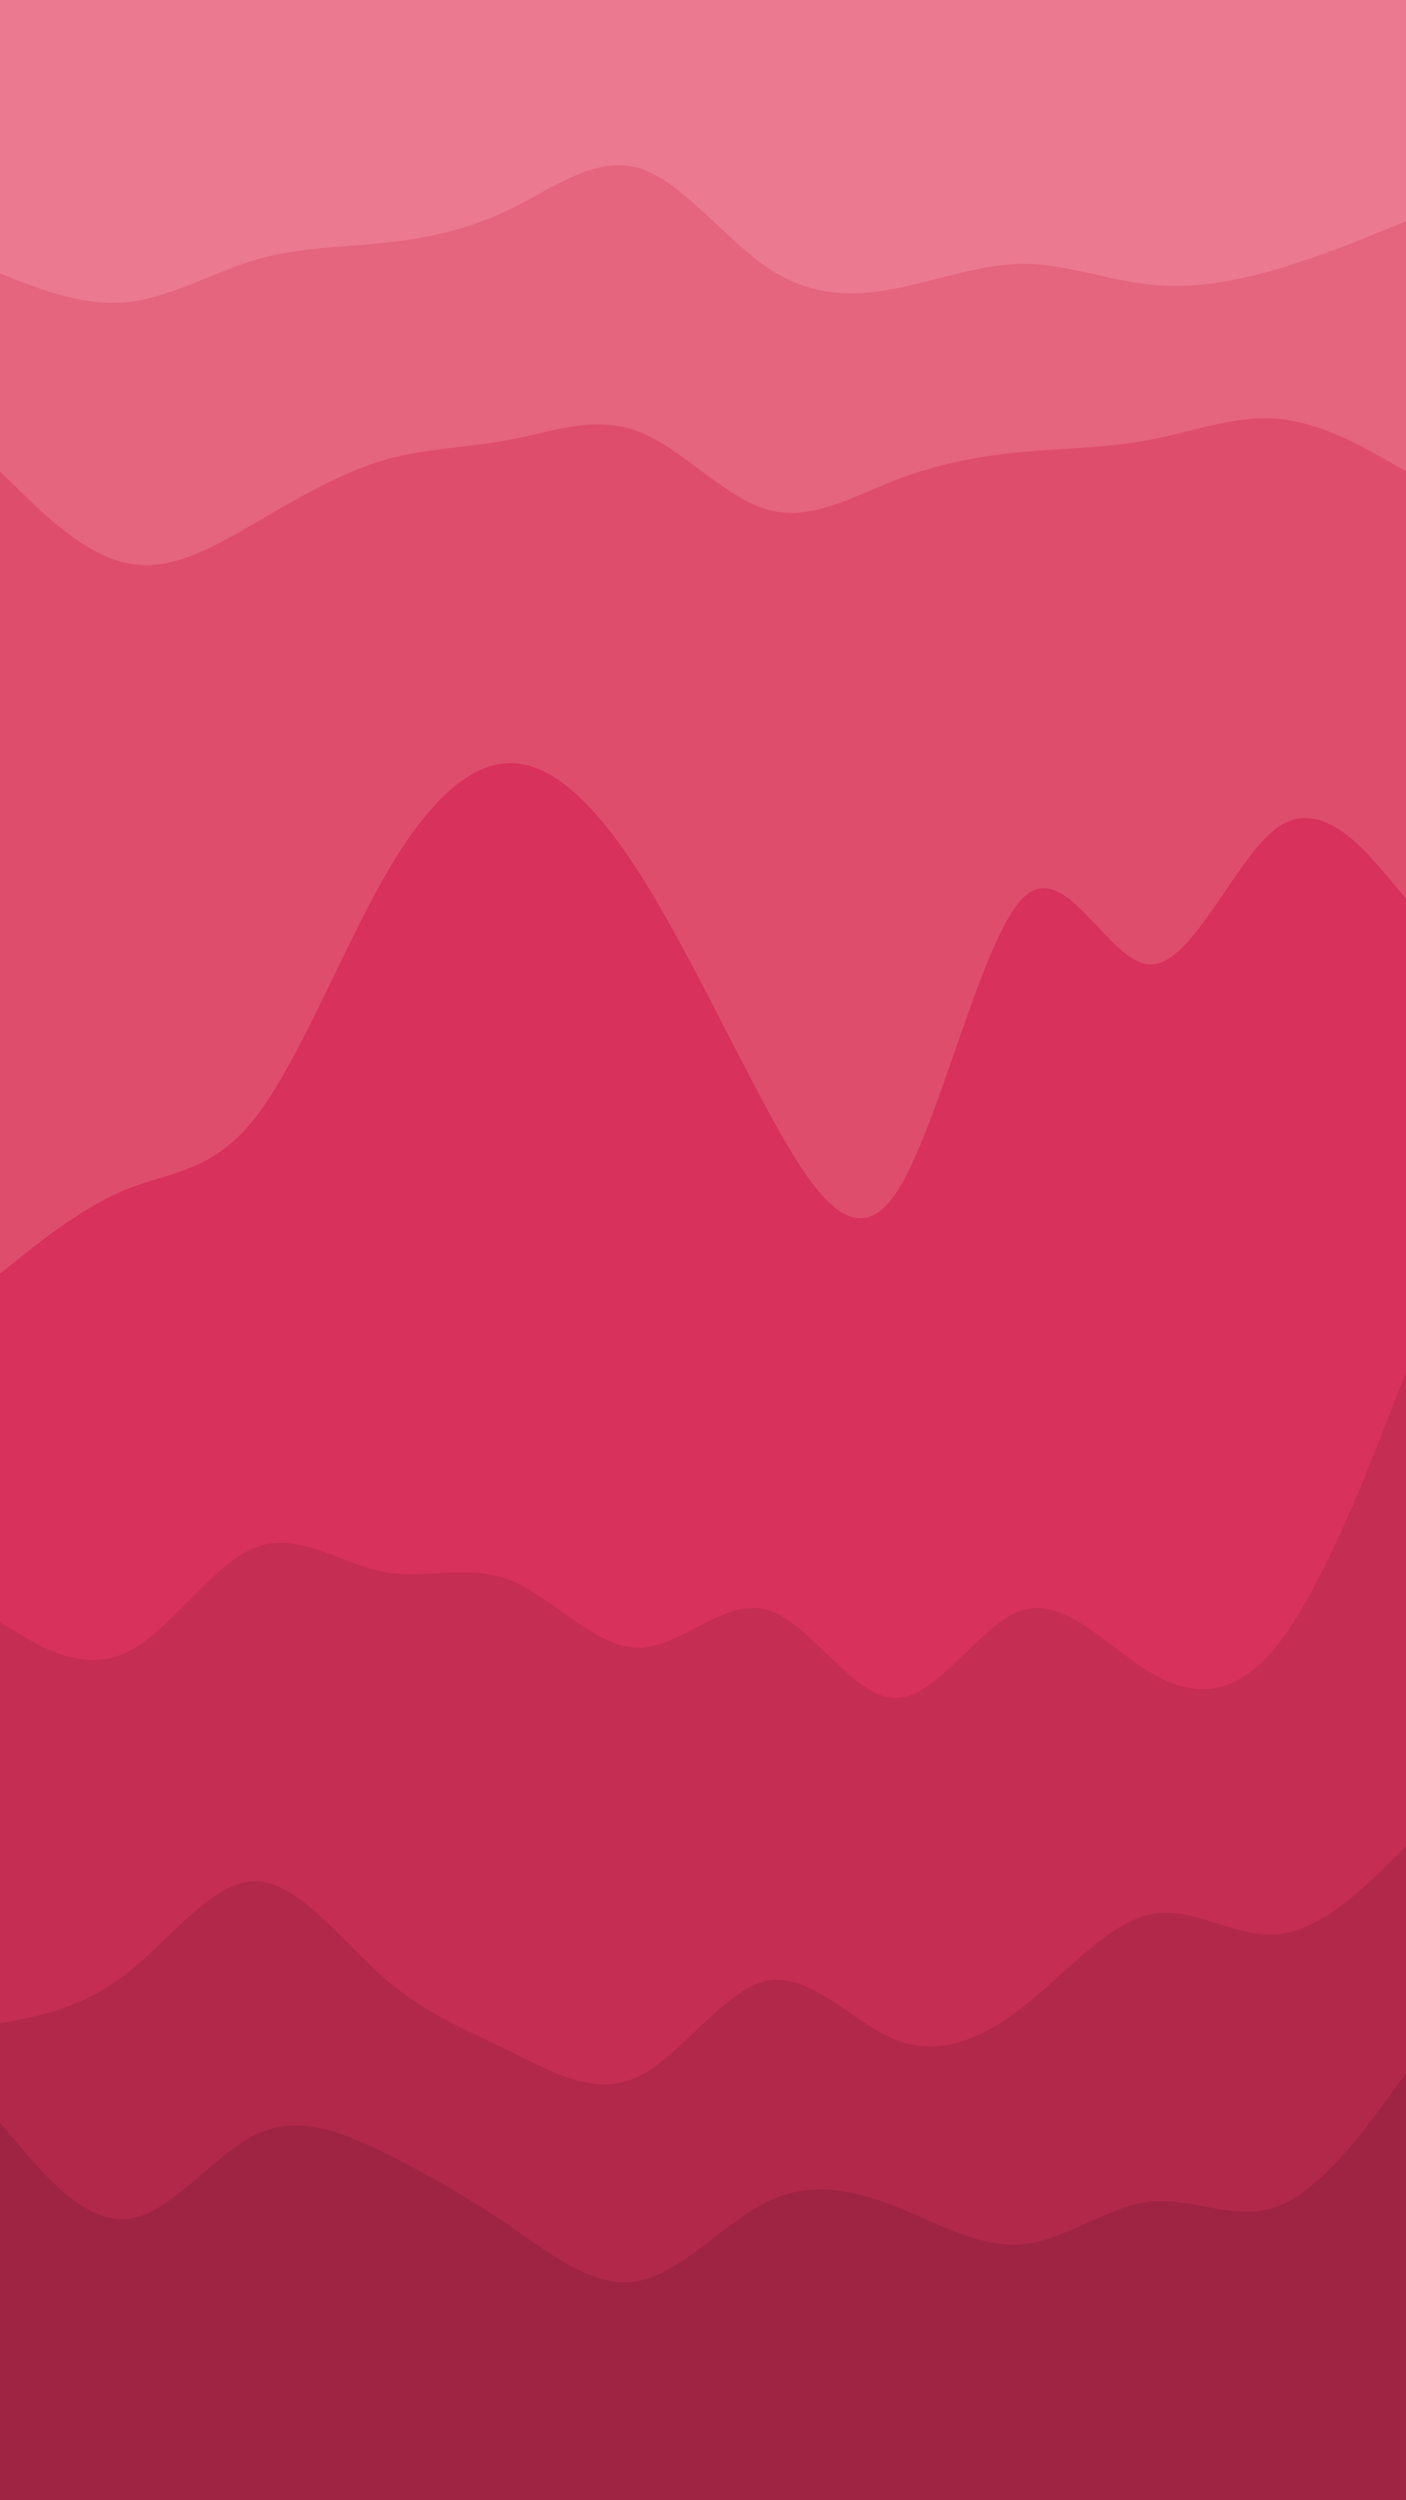 <svg id="visual" viewBox="0 0 540 960" width="540" height="960" xmlns="http://www.w3.org/2000/svg" xmlns:xlink="http://www.w3.org/1999/xlink" version="1.1"><path d="M0 107L8.2 110.2C16.3 113.3 32.7 119.7 49 118C65.3 116.3 81.7 106.7 98 101.8C114.3 97 130.7 97 147 95.3C163.3 93.7 179.7 90.3 196 82.3C212.3 74.3 228.7 61.7 245.2 66.5C261.7 71.3 278.3 93.7 294.8 104.8C311.3 116 327.7 116 344 112.8C360.3 109.7 376.7 103.3 393 103.3C409.3 103.3 425.7 109.7 442 111.3C458.3 113 474.7 110 491 105.2C507.3 100.3 523.7 93.7 531.8 90.3L540 87L540 0L531.8 0C523.7 0 507.3 0 491 0C474.7 0 458.3 0 442 0C425.7 0 409.3 0 393 0C376.7 0 360.3 0 344 0C327.7 0 311.3 0 294.8 0C278.3 0 261.7 0 245.2 0C228.7 0 212.3 0 196 0C179.7 0 163.3 0 147 0C130.7 0 114.3 0 98 0C81.7 0 65.3 0 49 0C32.7 0 16.3 0 8.2 0L0 0Z" fill="#eb7990"></path><path d="M0 183L8.2 191C16.3 199 32.7 215 49 218.3C65.3 221.7 81.7 212.3 98 202.8C114.3 193.3 130.7 183.7 147 178.8C163.3 174 179.7 174 196 170.8C212.3 167.7 228.7 161.3 245.2 167.7C261.7 174 278.3 193 294.8 197.7C311.3 202.3 327.7 192.7 344 186.3C360.3 180 376.7 177 393 175.5C409.3 174 425.7 174 442 170.8C458.3 167.7 474.7 161.3 491 162.8C507.3 164.3 523.7 173.7 531.8 178.3L540 183L540 85L531.8 88.3C523.7 91.7 507.3 98.3 491 103.2C474.7 108 458.3 111 442 109.3C425.7 107.7 409.3 101.3 393 101.3C376.7 101.3 360.3 107.7 344 110.8C327.7 114 311.3 114 294.8 102.8C278.3 91.7 261.7 69.3 245.2 64.5C228.7 59.7 212.3 72.3 196 80.3C179.7 88.3 163.3 91.7 147 93.3C130.7 95 114.3 95 98 99.8C81.7 104.7 65.3 114.3 49 116C32.7 117.7 16.3 111.3 8.2 108.2L0 105Z" fill="#e5647e"></path><path d="M0 491L8.2 484.5C16.3 478 32.7 465 49 458.5C65.3 452 81.7 452 98 431.2C114.3 410.3 130.7 368.7 147 339.8C163.3 311 179.7 295 196 295C212.3 295 228.7 311 245.2 336.7C261.7 362.3 278.3 397.7 294.8 428.2C311.3 458.7 327.7 484.3 344 460.3C360.3 436.3 376.7 362.7 393 346.7C409.3 330.7 425.7 372.3 442 372.3C458.3 372.3 474.7 330.7 491 319.5C507.3 308.3 523.7 327.7 531.8 337.3L540 347L540 181L531.8 176.3C523.7 171.7 507.3 162.3 491 160.8C474.7 159.3 458.3 165.7 442 168.8C425.7 172 409.3 172 393 173.5C376.7 175 360.3 178 344 184.3C327.7 190.7 311.3 200.3 294.8 195.7C278.3 191 261.7 172 245.2 165.7C228.7 159.3 212.3 165.7 196 168.8C179.7 172 163.3 172 147 176.8C130.7 181.7 114.3 191.3 98 200.8C81.7 210.3 65.3 219.7 49 216.3C32.7 213 16.3 197 8.2 189L0 181Z" fill="#df4d6d"></path><path d="M0 625L8.2 629.8C16.3 634.7 32.7 644.3 49 636.3C65.3 628.3 81.7 602.7 98 596.2C114.3 589.7 130.7 602.3 147 605.5C163.3 608.7 179.7 602.3 196 608.8C212.3 615.3 228.7 634.7 245.2 634.7C261.7 634.7 278.3 615.3 294.8 620.2C311.3 625 327.7 654 344 654C360.3 654 376.7 625 393 620.2C409.3 615.3 425.7 634.7 442 644.3C458.3 654 474.7 654 491 633.2C507.3 612.3 523.7 570.7 531.8 549.8L540 529L540 345L531.8 335.3C523.7 325.7 507.3 306.3 491 317.5C474.7 328.7 458.3 370.3 442 370.3C425.7 370.3 409.3 328.7 393 344.7C376.7 360.7 360.3 434.3 344 458.3C327.7 482.3 311.3 456.7 294.8 426.2C278.3 395.7 261.7 360.3 245.2 334.7C228.7 309 212.3 293 196 293C179.7 293 163.3 309 147 337.8C130.7 366.7 114.3 408.3 98 429.2C81.7 450 65.3 450 49 456.5C32.7 463 16.3 476 8.2 482.5L0 489Z" fill="#d8315b"></path><path d="M0 779L8.2 777.3C16.3 775.7 32.7 772.3 49 759.5C65.3 746.7 81.7 724.3 98 724.3C114.3 724.3 130.7 746.7 147 761C163.3 775.3 179.7 781.7 196 789.7C212.3 797.7 228.7 807.3 245.2 799.3C261.7 791.3 278.3 765.7 294.8 762.5C311.3 759.3 327.7 778.7 344 785.2C360.3 791.7 376.7 785.3 393 772.5C409.3 759.7 425.7 740.3 442 737C458.3 733.7 474.7 746.3 491 744.7C507.3 743 523.7 727 531.8 719L540 711L540 527L531.8 547.8C523.7 568.7 507.3 610.3 491 631.2C474.7 652 458.3 652 442 642.3C425.7 632.7 409.3 613.3 393 618.2C376.7 623 360.3 652 344 652C327.7 652 311.3 623 294.8 618.2C278.3 613.3 261.7 632.7 245.2 632.7C228.7 632.7 212.3 613.3 196 606.8C179.7 600.3 163.3 606.7 147 603.5C130.7 600.3 114.3 587.7 98 594.2C81.7 600.7 65.3 626.3 49 634.3C32.7 642.3 16.3 632.7 8.2 627.8L0 623Z" fill="#c52d53"></path><path d="M0 817L8.2 826.7C16.3 836.3 32.7 855.7 49 854C65.3 852.3 81.7 829.7 98 821.7C114.3 813.7 130.7 820.3 147 828.3C163.3 836.3 179.7 845.7 196 856.8C212.3 868 228.7 881 245.2 877.8C261.7 874.7 278.3 855.3 294.8 847.3C311.3 839.3 327.7 842.7 344 849.2C360.3 855.7 376.7 865.3 393 863.7C409.3 862 425.7 849 442 847.3C458.3 845.7 474.7 855.3 491 849C507.3 842.7 523.7 820.3 531.8 809.2L540 798L540 709L531.8 717C523.7 725 507.3 741 491 742.7C474.7 744.3 458.3 731.7 442 735C425.7 738.3 409.3 757.7 393 770.5C376.7 783.3 360.3 789.7 344 783.2C327.7 776.7 311.3 757.3 294.8 760.5C278.3 763.7 261.7 789.3 245.2 797.3C228.7 805.3 212.3 795.7 196 787.7C179.7 779.7 163.3 773.3 147 759C130.7 744.7 114.3 722.3 98 722.3C81.7 722.3 65.3 744.7 49 757.5C32.7 770.3 16.3 773.7 8.2 775.3L0 777Z" fill="#b2284b"></path><path d="M0 961L8.2 961C16.3 961 32.7 961 49 961C65.3 961 81.7 961 98 961C114.3 961 130.7 961 147 961C163.3 961 179.7 961 196 961C212.3 961 228.7 961 245.2 961C261.7 961 278.3 961 294.8 961C311.3 961 327.7 961 344 961C360.3 961 376.7 961 393 961C409.3 961 425.7 961 442 961C458.3 961 474.7 961 491 961C507.3 961 523.7 961 531.8 961L540 961L540 796L531.8 807.2C523.7 818.3 507.3 840.7 491 847C474.7 853.3 458.3 843.7 442 845.3C425.7 847 409.3 860 393 861.7C376.7 863.3 360.3 853.7 344 847.2C327.7 840.7 311.3 837.3 294.8 845.3C278.3 853.3 261.7 872.7 245.2 875.8C228.7 879 212.3 866 196 854.8C179.7 843.7 163.3 834.3 147 826.3C130.7 818.3 114.3 811.7 98 819.7C81.7 827.7 65.3 850.3 49 852C32.7 853.7 16.3 834.3 8.2 824.7L0 815Z" fill="#9f2443"></path></svg>